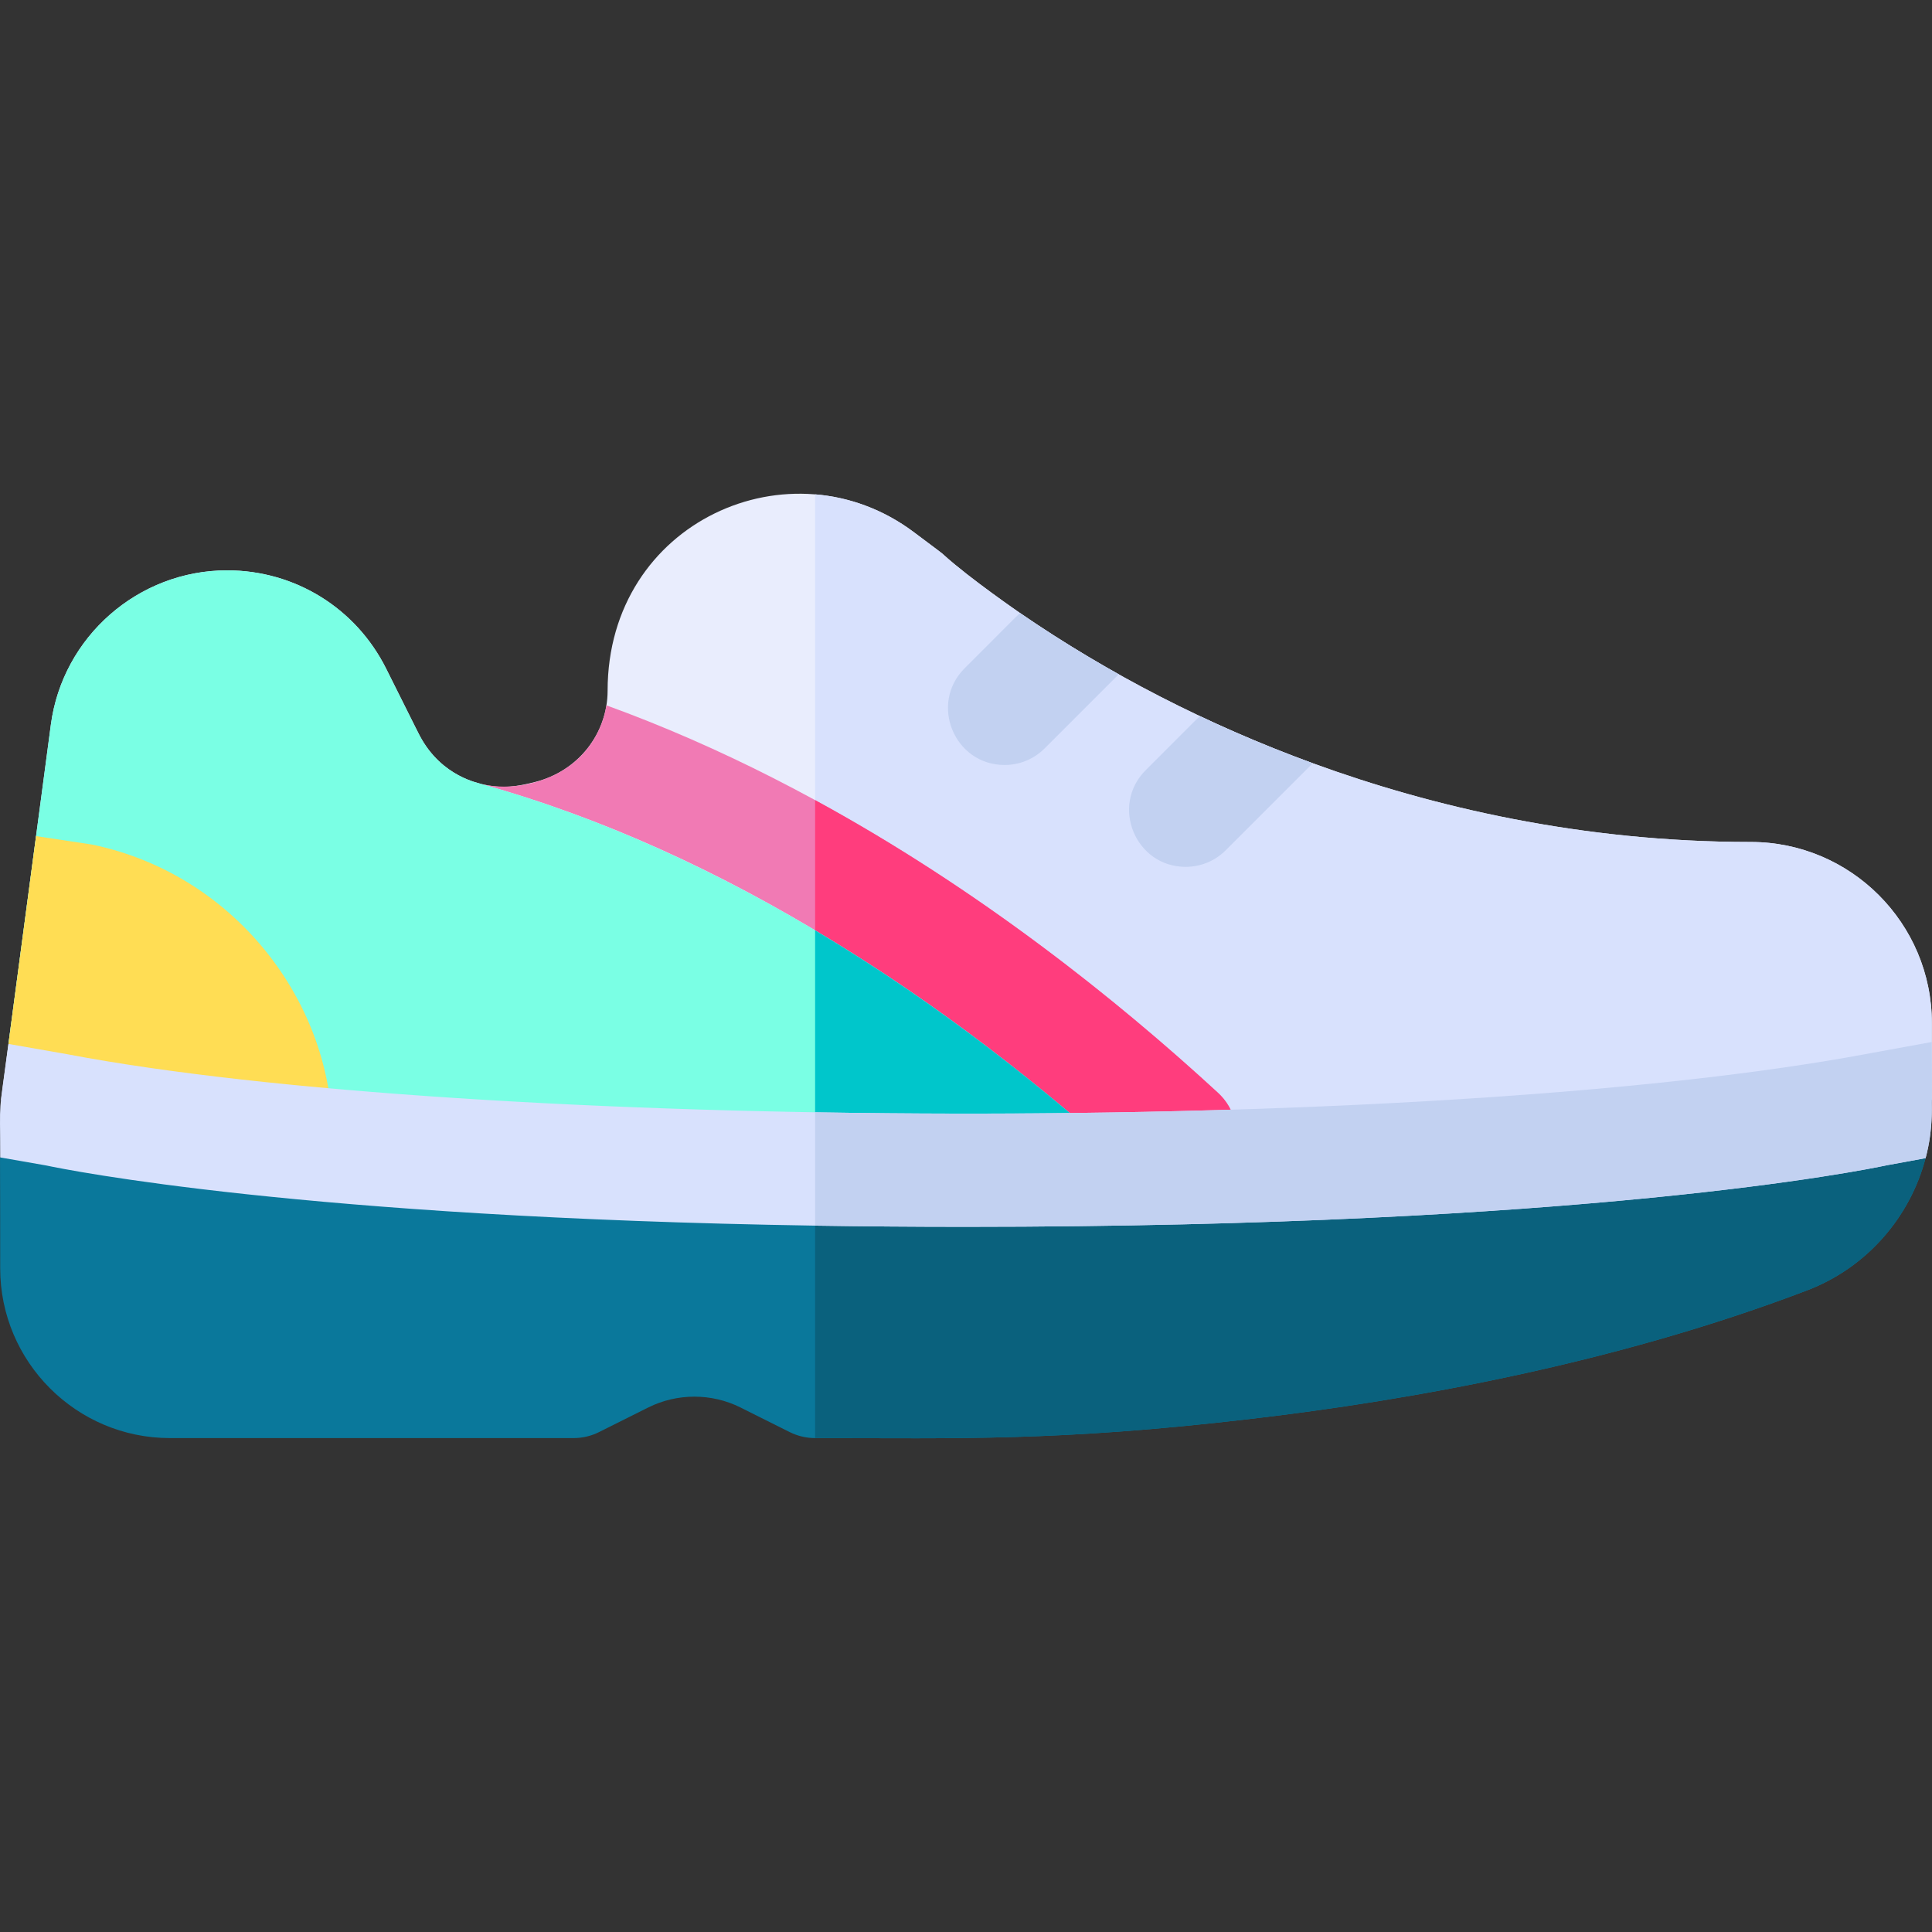 <svg id="Capa_1" enable-background="new 0 0 512.088 512.088" height="512" viewBox="0 0 512.088 512.088" width="512" xmlns="http://www.w3.org/2000/svg"><rect x="0" y="0" width="512.088" height="512.088" fill="#333333" stroke="none"/><g><path d="m464.049 223.174c-45.13 0-84.62-9.4-115.96-20.82-.05-.02-.09-.03-.14-.05-27.95-10.21-54.16-23.73-77.49-39.75-.1-.08-13.39-9.19-20.32-15.48-.69-.63-.41-.39-7.92-6.02-32.513-24.375-81.17-2.911-81.17 42.03 0 11.41-7.89 21.36-19.19 24.18-4.43 1.1-8.45 1.97-14.3.54-.21-.21-10.47-1.71-16.33-12.84-.15-.26.2.44-8.88-17.74-8.04-16.07-24.19-26.05-42.16-26.05-23.53 0-43.62 17.59-46.71 40.92-3.95 29.74-9.12 68.69-13.22 99.5.1 0 .13.02 14.79 2.58 84.923 18.622 356.949 25.14 497-2.75v-20.25c0-26.471-21.531-48-48-48z" fill="#e9edfd"/><path d="m512.049 271.174v20.25c-77.23 15.38-193.08 20.23-296 18.52v-178.92c9.05.75 18.1 3.98 26.17 10.03 7.51 5.63 7.23 5.39 7.92 6.02 6.93 6.29 20.22 15.4 20.32 15.48 23.33 16.02 49.54 29.54 77.49 39.75.05.02.09.03.14.05 31.34 11.42 70.83 20.82 115.96 20.82 26.469 0 48 21.529 48 48z" fill="#d8e1fd"/><path d="m.049 306.784c-.1 0 0-.39 0 29.39 0 24.81 20.19 45 45 45h107c2.33 0 4.62-.54 6.71-1.58l13.04-6.52c7.67-3.84 16.83-3.84 24.5 0l13.04 6.52c2.09 1.04 4.38 1.58 6.71 1.58 38.41 0 64.16.91 115.32-5.07 42.46-4.95 96.98-14.75 147.7-34.12 15.67-5.99 27.2-19.3 31.31-35.01-67.65-4.528-445.571-4.289-510.33-.19z" fill="#0a789b"/><path d="m510.379 306.973c-4.11 15.71-15.64 29.02-31.31 35.01-50.72 19.37-105.24 29.17-147.7 34.12-51.16 5.98-76.91 5.07-115.32 5.07v-77.49c50.842-.119 243.861-.087 294.33 3.29z" fill="#0a617d"/><path d="m296.529 178.723-19.65 19.65c-2.93 2.93-6.77 4.39-10.61 4.39-13.324 0-20.012-16.192-10.61-25.61 15.771-15.771 14.627-14.729 14.8-14.6 7.02 4.821 15.77 10.411 26.07 16.17z" fill="#c2d1f1"/><path d="m347.949 202.304-23.07 23.07c-2.93 2.93-6.77 4.39-10.61 4.39-13.324 0-20.012-16.192-10.61-25.61 15.396-15.396 14.29-14.385 14.48-14.29 8.86 4.18 18.83 8.43 29.81 12.44z" fill="#c2d1f1"/><path d="m327.669 300.674c0 13.158-15.681 19.776-25.17 11.04-50.486-46.028-109.678-85.736-174.94-103.91 7.884 1.931 17.025-.356 22.8-4.4 5.598-3.828 9.274-9.813 10.38-16.45 60.05 21.801 115.63 59.957 161.92 102.54 3.07 2.749 5.01 6.74 5.01 11.18z" fill="#f17ab4"/><path d="m312.669 315.674c-3.76 0-7.4-1.41-10.17-3.96-27.114-24.72-54.867-46.317-86.45-65.13v-34.51c43.4 23.65 79.89 52.84 106.61 77.42 10.249 9.18 3.71 26.18-9.99 26.18z" fill="#ff3d7d"/><path d="m300.449 309.834c-28.4.56-56.87.57-84.4.11-86.1-1.43-163.15-7.47-201-15.77-3.72-.65-6.5-1.13-8.57-1.5 1.23-9.59-4.24-15.97-4.24-15.97 3.7-27.81 7.9-59.49 11.24-84.61 3.09-23.33 23.18-40.92 46.71-40.92 17.97 0 34.12 9.98 42.16 26.05 9.08 18.18 8.73 17.48 8.88 17.74 5.86 11.13 16.12 12.63 16.33 12.84 64.301 17.906 124.163 57.592 172.89 102.03z" fill="#7affe4"/><path d="m300.449 309.834c-28.4.56-56.87.57-84.4.11v-63.36c33.61 20.02 62.36 43.15 84.4 63.25z" fill="#00c6cb"/><path d="m88.029 303.643c-42.884-3.795-58.576-6.949-81.55-10.97 1.23-9.59-4.24-15.97-4.24-15.97l7.32-55.09 14.83 2.24c39.169 8.131 65.1 44.011 63.64 79.79z" fill="#ffdd54"/><path d="m512.049 294.174c0 4.38-.57 8.67-1.66 12.8l-10.41 1.91c-5.84 1.25-79.69 16.29-243.93 16.29-13.98 0-27.31-.11-40-.31-135.8-2.14-198.12-14.74-203.87-15.96l-12.13-2.12c0-17.02-.57-9.34 2.19-30.08l15.39 2.69c106.999 20.415 360.553 21.645 476.71.03.64-.12-.65.11 17.71-3.24v15.24c-.56.11 0-.201 0 2.75z" fill="#d8e1fd"/><path d="m510.389 306.973-10.41 1.91c-5.84 1.25-79.69 16.29-243.93 16.29-13.98 0-27.31-.11-40-.31v-30.04c102.49 1.77 212.51-3.16 278.29-15.4.64-.12-.65.11 17.71-3.24 0 18.127.447 22.809-1.66 30.79z" fill="#c2d1f1"/></g></svg>